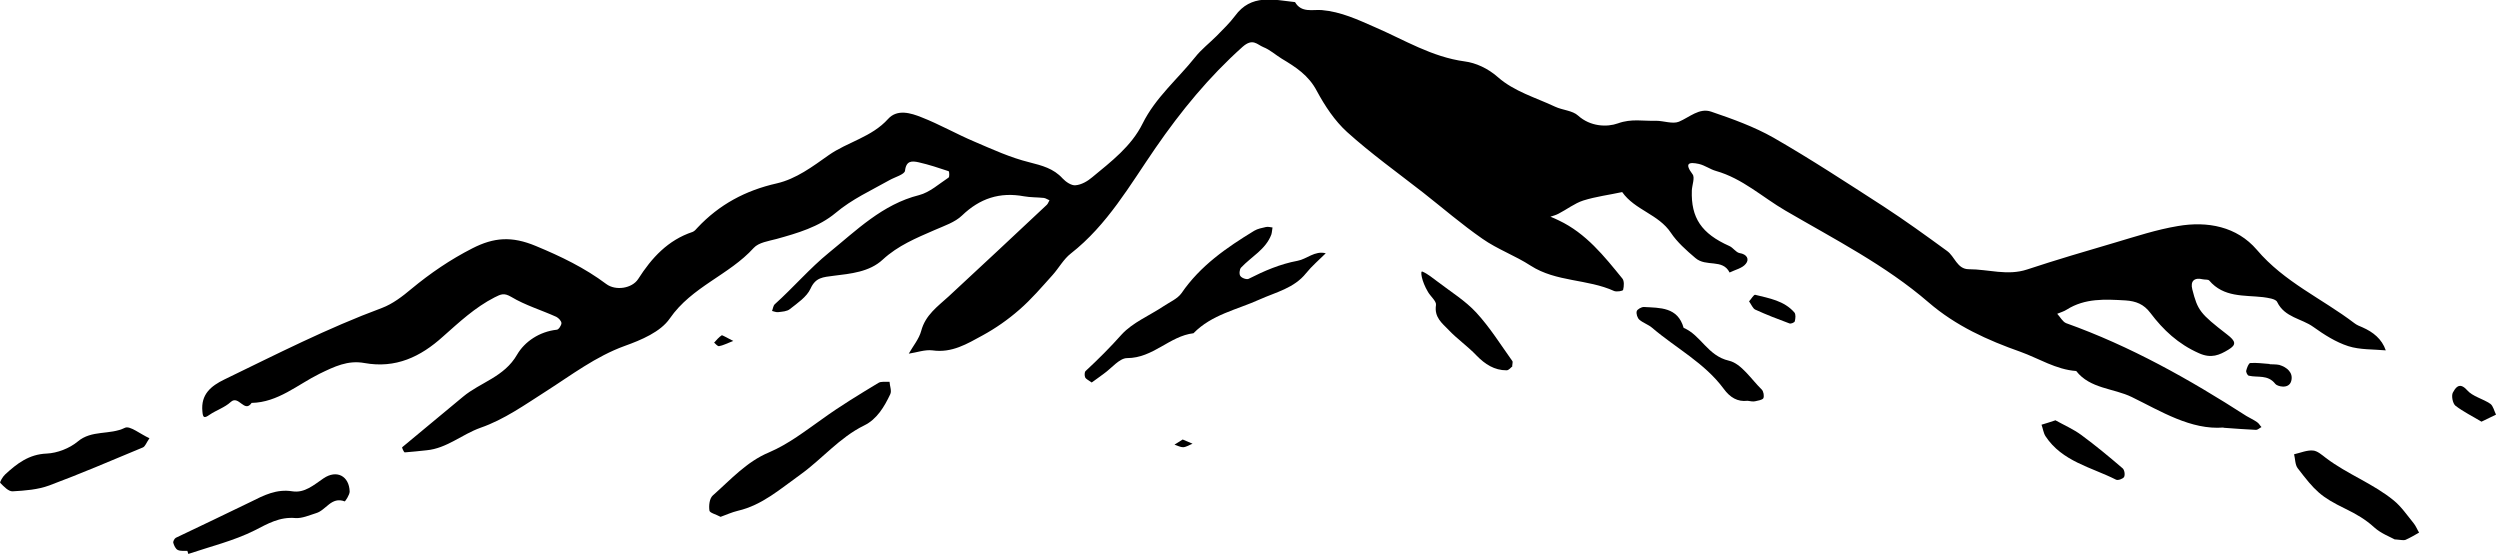 <?xml version="1.0" encoding="UTF-8"?>
<svg xmlns="http://www.w3.org/2000/svg" version="1.1" viewBox="0 0 1066 236.2">
  <!-- Generator: Adobe Illustrator 28.7.1, SVG Export Plug-In . SVG Version: 1.2.0 Build 142)  -->
  <g>
    <g id="Layer_1">
      <path d="M948.1,182.3c-13.9,1.1-26.6-6.9-39.1-13-7.8-3.8-17.8-3.5-23.7-11.1-8.6-.6-16-5.4-23.8-8.2-13.9-4.9-27.5-11-39.2-21.1-18.3-15.8-40.1-26.9-61-39.1-9.8-5.7-18.3-13.7-29.6-16.9-2.5-.7-4.7-2.4-7.3-3-4.2-.9-6.3-.4-2.7,4.4,1.1,1.4-.2,4.6-.3,6.9-.4,11.7,4.1,18.4,16,23.7,1.6.7,2.8,2.7,4.3,3,3.3.5,4.3,2.7,2.7,4.6-1.5,1.9-4.5,2.5-6.9,3.7-3-6-10-2.2-14.6-6.2-3.9-3.3-7.8-6.8-10.4-10.7-5.3-8-15.4-9.7-20.8-17.4-5.5,1.2-11.2,1.9-16.6,3.6-3.7,1.2-7,3.8-10.5,5.6-1.1.6-2.3.9-3.5,1.3,1.2.5,2.4,1,3.6,1.6,11.6,5.5,19.3,15.2,27.1,24.8.8,1,.7,3.2.3,4.8-.1.5-2.7.9-3.8.5-11.4-5.2-24.7-3.8-35.6-10.8-6.6-4.3-14.2-7-20.6-11.5-8.8-6.1-16.9-13.1-25.3-19.7-10.9-8.5-22.2-16.6-32.4-25.8-5.3-4.8-9.5-11.2-12.9-17.5-3.5-6.7-9-10.2-15-13.8-2.6-1.6-5-3.8-7.8-4.9-2.7-1.1-4.5-4-8.9-.1-14.3,12.8-26.2,27.3-37.1,43.1-10.9,15.8-20.5,32.8-36.1,45-3.1,2.4-5.1,6.2-7.8,9.2-4.6,5.1-9,10.3-14.2,14.8-4.8,4.2-10.1,7.9-15.6,10.9-6.6,3.6-13.1,7.6-21.4,6.4-3.2-.4-6.7.9-10.1,1.4,1.8-3.2,4.4-6.3,5.3-9.7,1.8-6.8,7-10.4,11.7-14.7,14-13,28-26,41.9-39.1.5-.5.7-1.3,1.1-1.9-.8-.3-1.6-.9-2.4-1-2.8-.3-5.7-.2-8.5-.7-10.3-1.9-18.8.9-26.4,8.2-3,2.9-7.6,4.4-11.7,6.2-7.8,3.4-15.6,6.6-22.1,12.6-5.7,5.3-13.7,6-21,6.9-4.4.6-7.6.6-9.8,5.5-1.6,3.5-5.5,6.1-8.8,8.7-1.2,1-3.3,1.1-5,1.3-.8.1-1.8-.3-2.6-.5.4-1,.5-2.3,1.2-2.9,7.9-7.1,15-15.4,23-21.9,11.7-9.5,22.9-20.7,38.5-24.6,4.6-1.2,8.5-4.8,12.6-7.5.4-.3.3-2.6,0-2.7-4.2-1.4-8.4-2.8-12.8-3.8-2.8-.6-5.3-.8-5.8,3.6-.2,1.6-4.3,2.7-6.6,4-7.8,4.4-16,8.1-23,14-7.2,6-16.2,8.6-25.2,11.1-3.4.9-7.6,1.5-9.7,3.8-10.5,11.6-26.4,16.5-35.8,30.1-3.9,5.7-12.2,9.2-19.2,11.7-12.4,4.5-22.7,12.4-33.5,19.3-9.1,5.8-17.9,12.1-28,15.6-7.9,2.8-14.4,8.8-23,9.6-3.1.3-6.2.7-9.3.9-.4,0-1.3-2.1-1.1-2.2,8.6-7.2,17.3-14.3,25.9-21.5,7.4-6.2,17.6-8.4,23.1-18,3.2-5.5,9.5-9.8,16.9-10.6.8,0,2-1.9,2-2.8s-1.2-2.2-2.2-2.7c-6.4-2.9-13.2-4.9-19.2-8.5-3.1-1.8-4.3-1.2-7.1.2-8.4,4.3-15.1,10.6-22,16.7-9.6,8.7-20.2,13.7-33.5,11.3-7.1-1.3-12.8,1.5-19.2,4.6-9.3,4.6-17.7,12.2-28.9,12.4-3.1,4.5-5.5-3.5-8.9-.4-2.6,2.4-6.2,3.5-9.1,5.5-2.3,1.6-2.8,1.2-3-1.5-.7-7.2,3.6-10.8,9.4-13.6,22.1-10.7,44-21.9,67.2-30.5,4.5-1.7,8.7-4.9,12.5-8.1,8.1-6.7,16.6-12.5,26-17.3,9.2-4.7,16.8-5.3,27.1-1,10.6,4.4,20.8,9.3,30,16.2,4,3,11,1.9,13.6-2.1,5.8-9.1,12.7-16.6,23.2-20.1.8-.3,1.5-1.1,2.1-1.8,9.3-9.9,20.5-15.9,33.8-18.9,8.3-1.9,15.3-7.2,22.1-12,8.1-5.7,18.4-7.7,25.4-15.5,3.9-4.3,9.7-2.5,14.2-.7,7.7,3,15,7.2,22.6,10.4,7.7,3.3,15.3,6.8,23.4,8.8,5.4,1.4,10.3,2.6,14.2,6.9,1.4,1.5,3.8,3.1,5.5,2.9,2.5-.2,5.1-1.7,7.1-3.4,8.1-6.7,16.7-13.2,21.5-22.9,5.5-11.1,14.9-18.9,22.4-28.3,2.6-3.3,6.1-6,9.1-9,2.7-2.8,5.6-5.5,7.9-8.6,6.9-9.5,16.4-6.9,25.6-5.9,2.7,4.7,7.5,3.1,11.4,3.4,8.2.7,15.4,4.1,22.7,7.3,12.5,5.4,24.2,12.7,38.3,14.6,4.6.6,9.8,2.9,14.1,6.7,6.9,6.1,16.1,8.7,24.4,12.6,3.2,1.5,7.4,1.6,9.8,3.8,5.2,4.7,12.3,5,17,3.3,5.8-2.1,10.8-.9,16.2-1.1,3.3,0,7.1,1.5,9.8.4,4.5-1.9,8.7-6,13.7-4.3,9.1,3.1,18.3,6.4,26.6,11.1,16,9.2,31.4,19.3,46.9,29.3,9.2,6,18.2,12.5,27.1,19,3.3,2.3,4.3,7.8,9.3,7.8,8.3,0,16.5,2.9,24.9.1,12.4-4.1,25-7.8,37.6-11.5,8.8-2.6,17.6-5.5,26.6-7,12.7-2.2,25.2.2,33.7,10.1,11.7,13.8,27.8,20.8,41.6,31.3,1,.8,2.3,1.3,3.5,1.8,4.5,2,8.2,4.9,9.9,9.8-5.4-.5-11-.2-16-1.8-5.3-1.7-10.3-4.9-14.9-8.2-5-3.6-12.2-4-15.4-10.6-.6-1.4-4-1.8-6.1-2.1-8.1-.9-16.7.2-22.9-7.1-.5-.5-1.8-.3-2.7-.5-3.7-.9-5.4.8-4.5,4.3,2.3,9,3.3,10.3,14.8,19.2,3.8,2.9,4.1,4.4.6,6.5-3.8,2.3-7.3,3.9-12.6,1.5-8.8-3.9-15.2-9.9-20.7-17.2-2.8-3.7-6.1-5-10.6-5.3-8.7-.5-17.2-1-25,3.9-1.2.8-2.7,1.2-4.1,1.8,1.3,1.4,2.3,3.4,3.8,4,27.4,9.8,52.5,23.9,76.9,39.6,1.5.9,3.1,1.6,4.5,2.6.8.5,1.2,1.4,1.9,2.1-.8.4-1.6,1.2-2.3,1.2-4.3-.2-8.5-.5-13.9-.9h0Z"/>
      <path d="M465.5,163.1c-1.5-1.1-2.5-1.5-2.8-2.2-.3-.8-.3-2.2.2-2.7,5.4-5,10.5-10.1,15.4-15.6,4.7-5.1,11.8-8,17.8-12,2.7-1.8,6-3.2,7.7-5.6,8-11.7,19.2-19.4,31-26.6,1.5-.9,3.3-1.2,5-1.6.9-.2,1.9.1,2.8.2-.2,1-.2,2-.5,3-2.4,6.4-8.5,9.4-12.9,14.1-.7.7-.9,2.9-.3,3.6.6.9,2.7,1.6,3.5,1.2,6.7-3.4,13.4-6.3,20.9-7.7,3.9-.7,7.3-4.4,12-3.2-2.8,2.8-5.9,5.4-8.4,8.5-5.1,6.4-12.9,8.1-19.8,11.2-9.7,4.4-20.4,6.4-28.2,14.4-10.2,1.2-17.2,10.6-28.3,10.6-3.3,0-6.7,4.4-10,6.7-1.8,1.3-3.5,2.6-5.1,3.7h0Z"/>
      <path d="M307.3,220.4c-2-1.1-4.7-1.7-4.8-2.7-.3-2.1,0-5.1,1.4-6.4,7.6-6.7,14.4-14.4,24-18.4,8.4-3.6,15.4-9.1,22.8-14.3,7.6-5.5,15.7-10.4,23.8-15.3,1.2-.8,3.2-.4,4.8-.5.1,1.8,1,3.9.3,5.3-2.5,5.3-5.7,10.7-11.1,13.3-10.6,5.2-18,14.4-27.4,21.1-8.3,5.9-16.1,12.9-26.5,15.3-2.5.6-4.9,1.7-7.4,2.6h0Z"/>
      <path d="M80,234.9c-1.4-.1-3,.2-4.2-.4-.9-.4-1.6-1.9-1.9-3-.2-.6.5-1.9,1.1-2.2,10.6-5.1,21.3-10.1,31.9-15.3,5.6-2.8,11-5.6,17.8-4.5,5.2.8,9.1-2.7,13.2-5.5,5.7-3.9,11-1,11.2,5.6,0,1.4-1.9,4.2-2.1,4.2-5.7-2.2-8,3.8-12.2,5-2.9.9-6,2.3-8.8,2.1-6.8-.6-11.8,2.4-17.5,5.3-8.8,4.4-18.7,6.8-28.2,10-.1-.4-.3-.9-.4-1.3h0Z"/>
      <path d="M1021.3,230.1c-2.2-1.2-6-2.6-8.9-5.2-3.7-3.4-7.7-5.7-12.2-7.9-10.7-5.2-13-7.6-20.5-17.4-1.1-1.5-1-3.9-1.5-5.9,2.7-.6,5.4-1.8,8-1.6,1.9.1,3.9,1.9,5.6,3.2,9.1,6.9,20.1,10.9,28.9,18.1,3.2,2.6,5.7,6.3,8.4,9.6,1,1.2,1.6,2.8,2.4,4.1-1.9,1.1-3.8,2.2-5.8,3.1-.8.3-1.8,0-4.4-.2h0Z"/>
      <path d="M63.7,186.9c-1.3,1.9-1.8,3.5-2.8,3.9-13.2,5.5-26.5,11.2-39.9,16.2-4.9,1.8-10.3,2.2-15.6,2.5-1.8.1-3.8-2.1-5.3-3.6-.3-.3,1.1-2.7,2.1-3.6,5-4.6,10.1-8.6,17.7-8.9,4.5-.2,9.7-2.2,13.2-5.1,6-5.1,13.7-2.7,20.2-5.9,2.1-1,6.5,2.7,10.5,4.5h0Z"/>
      <path d="M745.1,170.9c-4.2.5-7.4-1.4-10.1-5.1-8.1-11-20.3-17.3-30.5-26-1.6-1.4-3.9-2.1-5.5-3.5-.8-.7-1.4-2.5-1.1-3.6.2-.8,2-1.8,3-1.8,7,.4,14.5,0,17,8.9,7.4,3.1,10.2,11.9,19.3,14,5.3,1.2,9.5,7.9,14,12.3.8.8,1.1,2.8.7,3.7-.5.8-2.3,1-3.5,1.3-.9.2-1.9,0-3.2-.2h0Z"/>
      <path d="M644.9,156.2c-.6.4-1.5,1.7-2.5,1.7-5.2,0-9.2-2.6-12.8-6.3-3.7-3.9-8.2-7-11.9-10.9-2.8-2.9-6.2-5.4-5.4-10.6.3-1.6-2.3-3.7-3.4-5.6-2.8-4.7-3.4-9.2-2.4-8.7,2.4,1,4.4,2.8,6.5,4.3,5.6,4.3,11.8,8.1,16.5,13.2,5.8,6.3,10.4,13.7,15.4,20.7.2.3,0,.9-.1,2.1h0Z"/>
      <path d="M876.6,179.3c3.4,1.9,7.5,3.7,10.9,6.2,6.1,4.5,11.9,9.3,17.6,14.2.8.7,1.1,2.8.6,3.7-.5.8-2.7,1.6-3.5,1.1-10.5-5.3-22.9-7.7-30-18.5-.9-1.4-1.1-3.3-1.7-4.9,1.7-.5,3.3-1,6-1.9Z"/>
      <path d="M1058.1,179.8c-3.8-2.3-7.7-4.2-11.1-6.8-1.2-1-1.8-4.3-1.1-5.6.9-1.6,2.6-4.9,6-1.1,2.4,2.8,6.8,3.7,10,5.9,1.2.9,1.6,3,2.4,4.6-1.8.9-3.6,1.7-6.2,3h0Z"/>
      <path d="M745.8,128.5c1-1.1,2-2.9,2.6-2.8,6,1.5,12.3,2.5,16.7,7.5.7.8.5,2.6.2,3.8-.1.5-1.7,1.2-2.3.9-4.9-1.8-9.8-3.7-14.6-5.9-1-.5-1.6-2.1-2.6-3.5h0Z"/>
      <path d="M967.7,155.3c1.4.1,2.8,0,4.2.3,3.3,1,6,3.3,5.1,6.8-1,3.8-6.1,2.3-6.8,1.3-3.2-4.1-7.5-2.6-11.3-3.5-.6-.1-1.3-1.6-1.1-2.2.3-1.2,1-3.1,1.7-3.2,2.8-.2,5.5.2,8.3.4h0Z"/>
      <path d="M504.3,187.4c1.8.8,3,1.3,4.2,1.8-1.3.5-2.6,1.4-4,1.5-1.2,0-2.4-.7-3.7-1.1,1.2-.8,2.4-1.5,3.5-2.2h0Z"/>
      <path d="M312.6,145.4c-2.8,1.1-4.3,1.9-6,2.2-.6.1-1.4-.9-2.1-1.5,1-1.1,2-2.3,3.2-3.1.3-.2,1.4.6,5,2.4Z"/>
    </g>
  </g>
</svg>